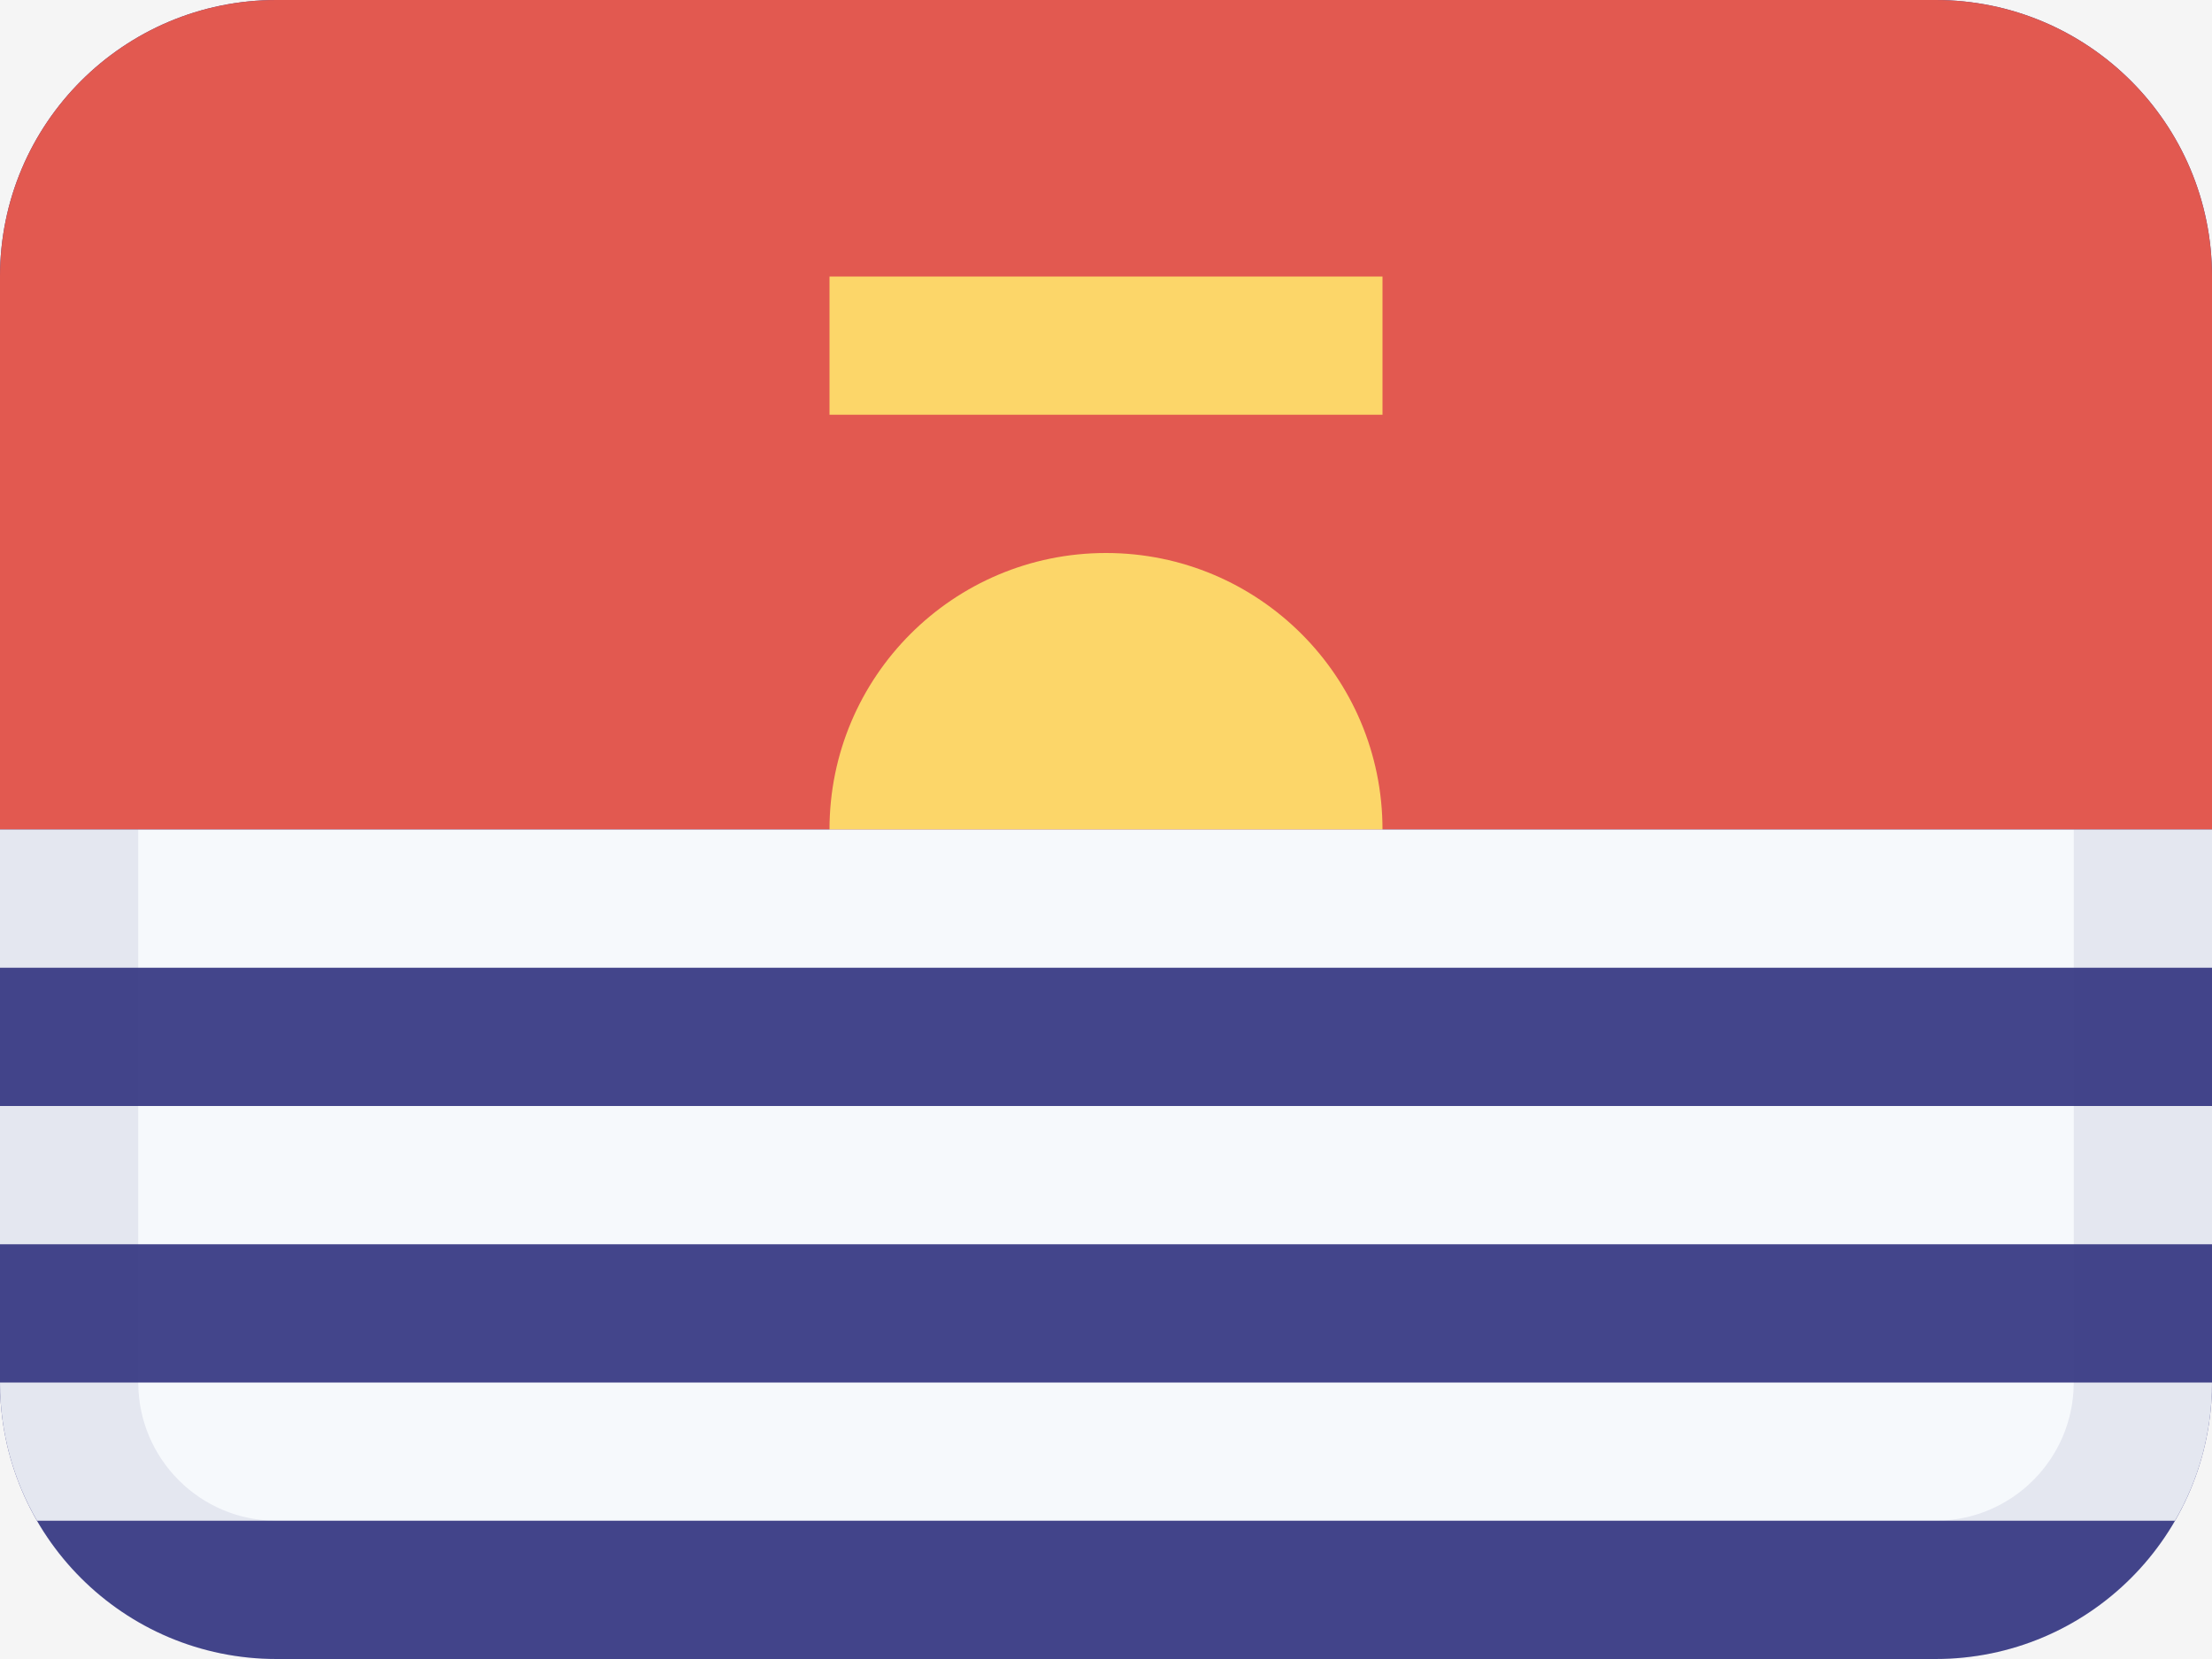 <svg width="16" height="12" viewBox="0 0 16 12" fill="none" xmlns="http://www.w3.org/2000/svg">
<rect width="16" height="12" fill="#F5F5F5"/>
<path d="M14 12H2C0.895 12 0 11.105 0 10V6L0 2C0 0.895 0.895 0 2 0H8H14C15.105 0 16 0.895 16 2V10C16 11.105 15.105 12 14 12Z" fill="#43458B"/>
<path d="M0 6L0 2C0 0.895 0.895 0 2 0H8H14C15.105 0 16 0.895 16 2V6H0Z" fill="#E25950"/>
<path fill-rule="evenodd" clip-rule="evenodd" d="M10 2H6V3H10V2ZM8 4C6.895 4 6 4.895 6 6H10C10 4.895 9.105 4 8 4Z" fill="#FCD669"/>
<path fill-rule="evenodd" clip-rule="evenodd" d="M0 6H16V7H0V6ZM0 8H16V9H0V8ZM0 10C0 10.364 0.097 10.706 0.268 11H15.732C15.903 10.706 16 10.364 16 10H0Z" fill="#F6F9FC"/>
<path d="M14 12H2C0.895 12 0 11.105 0 10V6H1V10C1 10.552 1.448 11 2 11H14C14.552 11 15 10.552 15 10V6H16V10C16 11.105 15.105 12 14 12Z" fill="#43458B" fill-opacity="0.1"/>
</svg>
